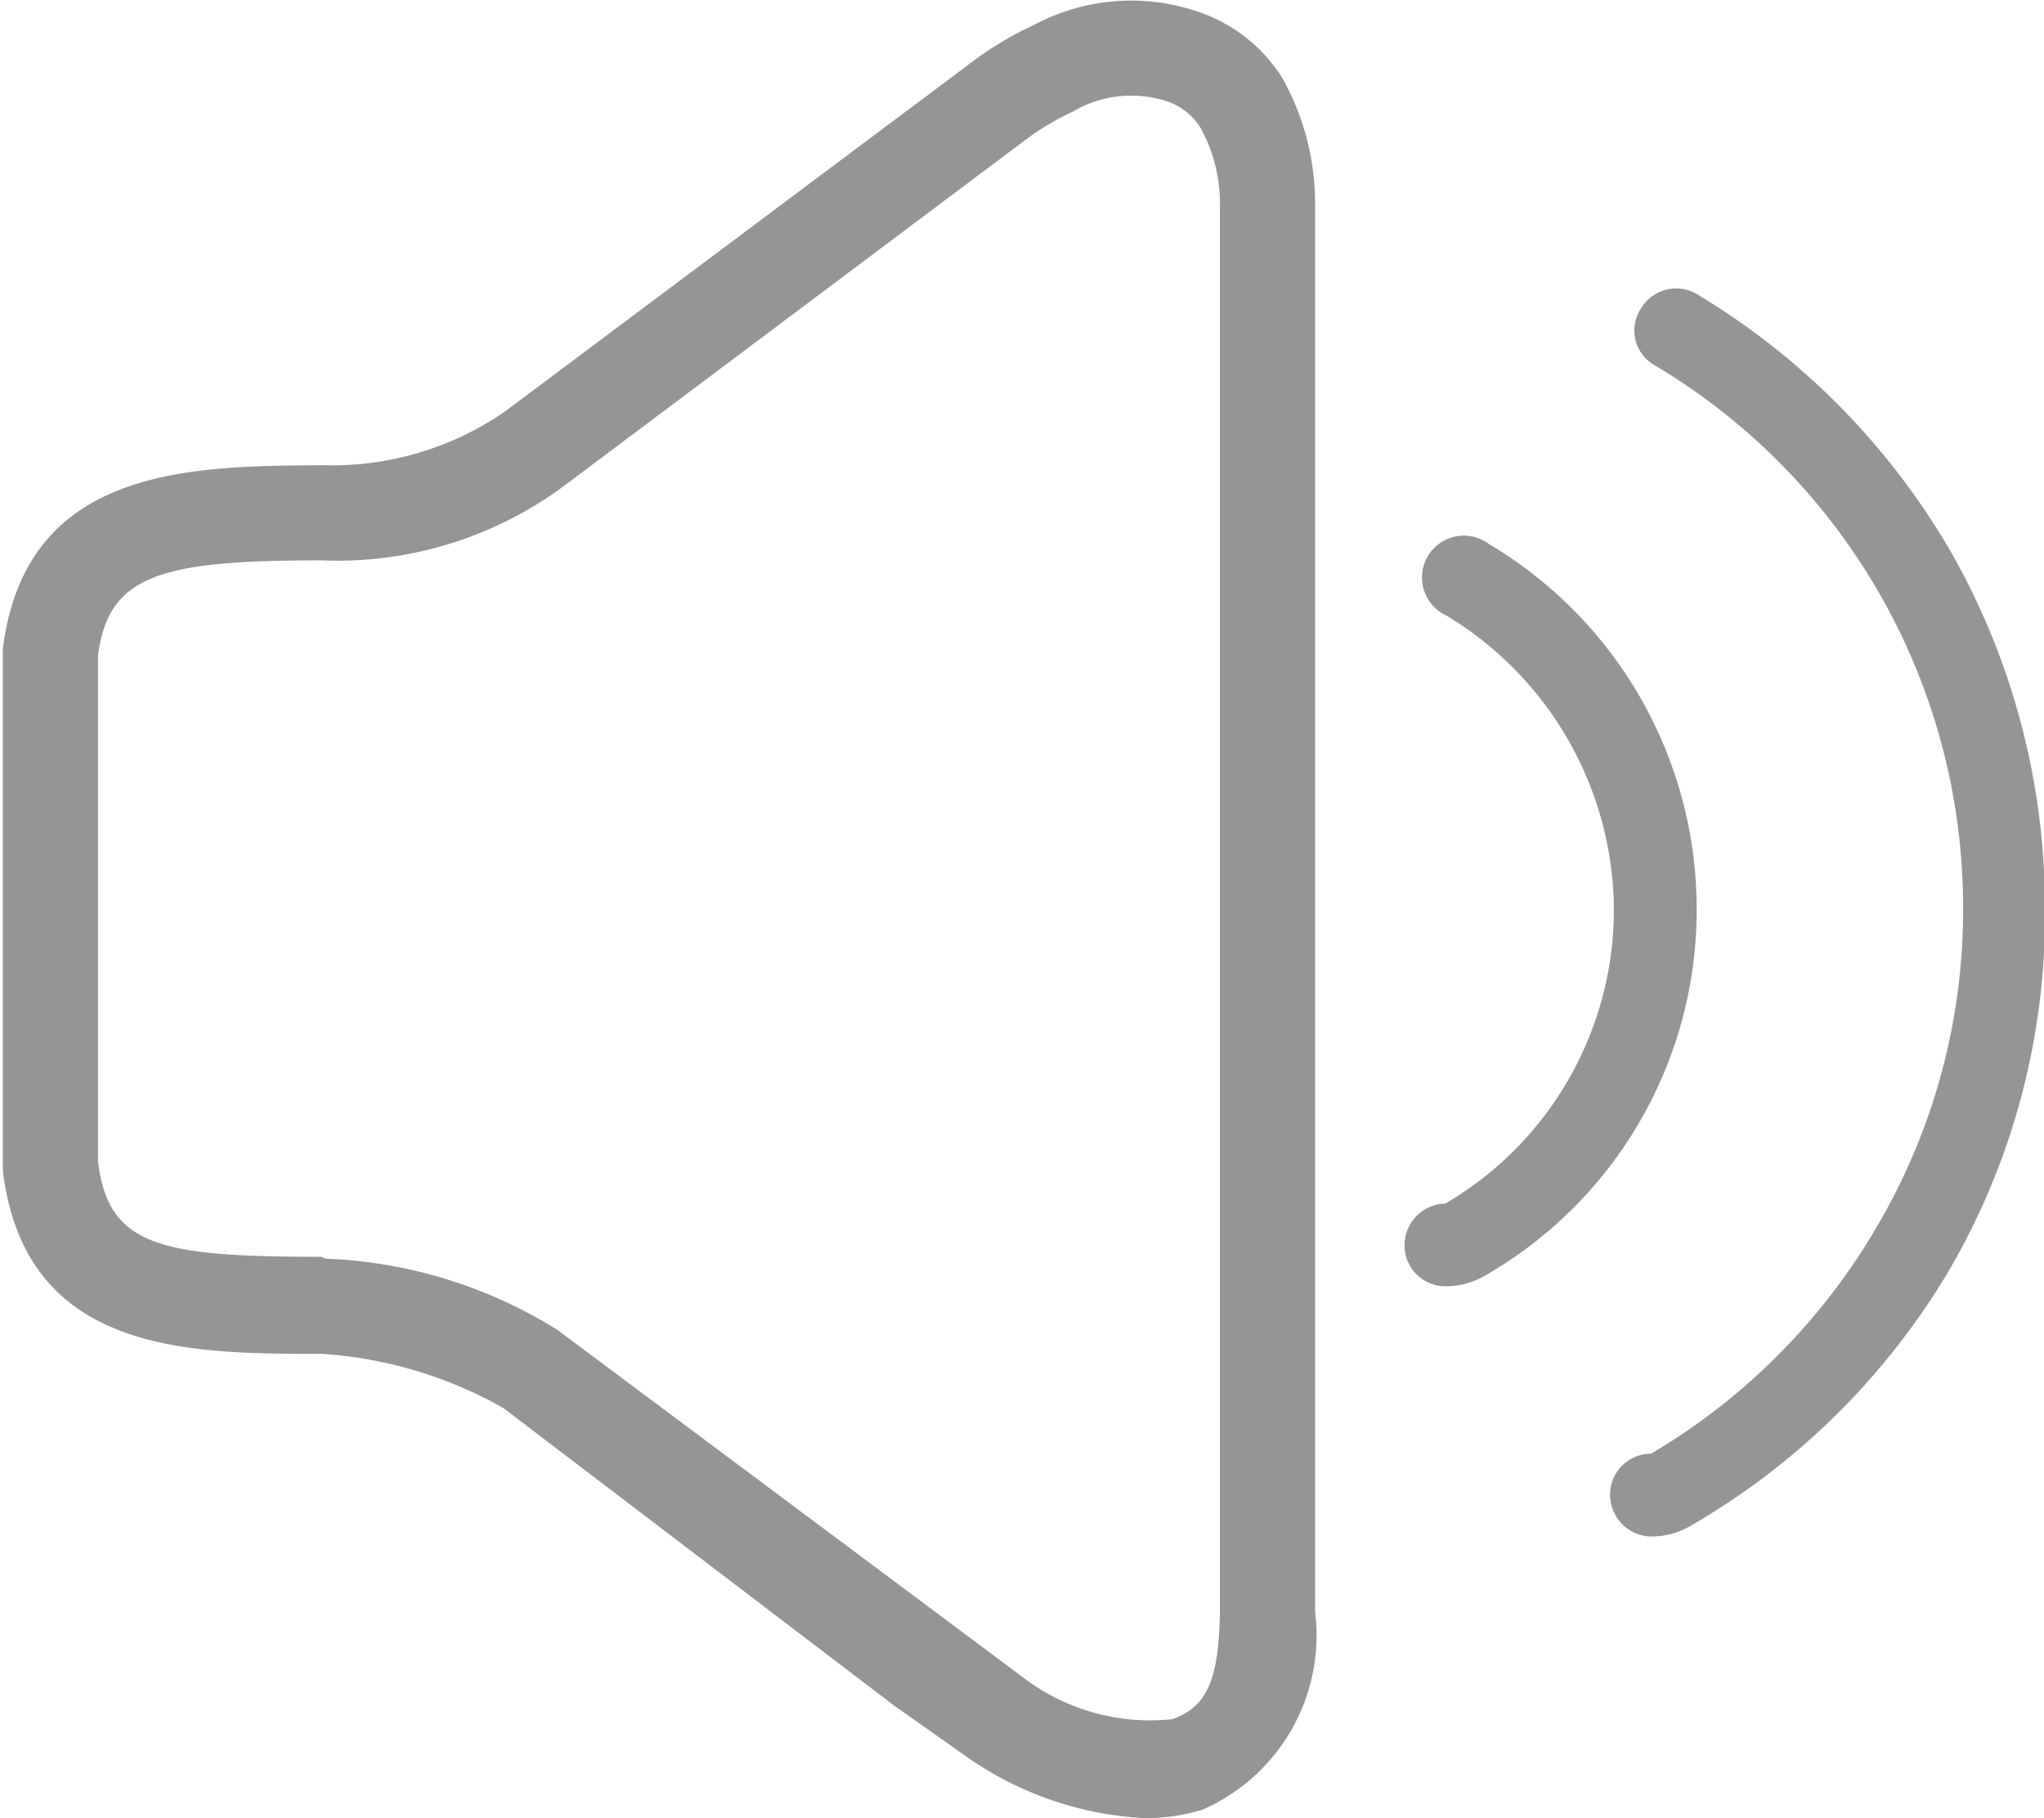 <?xml version="1.0" standalone="no"?><!DOCTYPE svg PUBLIC "-//W3C//DTD SVG 1.1//EN" "http://www.w3.org/Graphics/SVG/1.1/DTD/svg11.dtd"><svg t="1613800691312" class="icon" viewBox="0 0 1151 1024" version="1.1" xmlns="http://www.w3.org/2000/svg" p-id="10167" xmlns:xlink="http://www.w3.org/1999/xlink" width="224.805" height="200"><defs><style type="text/css"></style></defs><path d="M1097.942 309.717a407.777 407.777 0 0 0-142.535-144.141 23.041 23.041 0 0 0-31.614 8.573 22.505 22.505 0 0 0 8.037 31.615 355.264 355.264 0 0 1 173.613 305.966 351.513 351.513 0 0 1-48.761 179.508 357.407 357.407 0 0 1-126.995 127.53 23.041 23.041 0 0 0-23.041 23.042 23.577 23.577 0 0 0 23.04 23.577 43.94 43.94 0 0 0 23.042-6.43 404.026 404.026 0 0 0 145.214-144.142 397.06 397.06 0 0 0 53.584-203.085 404.562 404.562 0 0 0-53.584-202.013z" fill="#959595" p-id="10168"></path><path d="M955.407 511.73a238.986 238.986 0 0 0-116.813-205.228 23.577 23.577 0 1 0-24.113 40.189 194.511 194.511 0 0 1 94.308 165.04 191.832 191.832 0 0 1-94.844 166.11 23.577 23.577 0 0 0-23.042 23.578 23.041 23.041 0 0 0 23.042 23.04 43.94 43.94 0 0 0 23.041-6.43A237.379 237.379 0 0 0 955.407 511.73zM644.62 1023.995a190.76 190.76 0 0 1-99.13-33.758l-41.796-29.471-220.232-167.72a238.986 238.986 0 0 0-102.346-30.542c-75.018 0-166.647 0-179.507-102.882V365.445c12.86-103.418 107.168-102.882 180.579-103.418a171.47 171.47 0 0 0 101.81-30.007L543.88 37.51a197.726 197.726 0 0 1 38.58-23.577 116.278 116.278 0 0 1 97.524-5.359 90.022 90.022 0 0 1 41.796 34.83 144.142 144.142 0 0 1 18.754 72.34v791.974a107.169 107.169 0 0 1-63.23 111.456 107.169 107.169 0 0 1-32.686 4.822zM183.26 708.92a264.707 264.707 0 0 1 130.745 40.189L576.031 944.689a117.885 117.885 0 0 0 84.128 23.578c19.29-6.966 26.256-21.434 26.792-61.087V117.35a88.95 88.95 0 0 0-10.717-45.011 35.901 35.901 0 0 0-18.219-15.004 64.837 64.837 0 0 0-53.584 5.359 152.18 152.18 0 0 0-28.4 17.147L316.683 274.35a214.337 214.337 0 0 1-135.568 41.26c-90.558 0-120.029 8.038-125.923 53.585v285.068c5.894 47.69 34.83 53.585 125.923 53.585z" fill="#959595" p-id="10169"></path></svg>